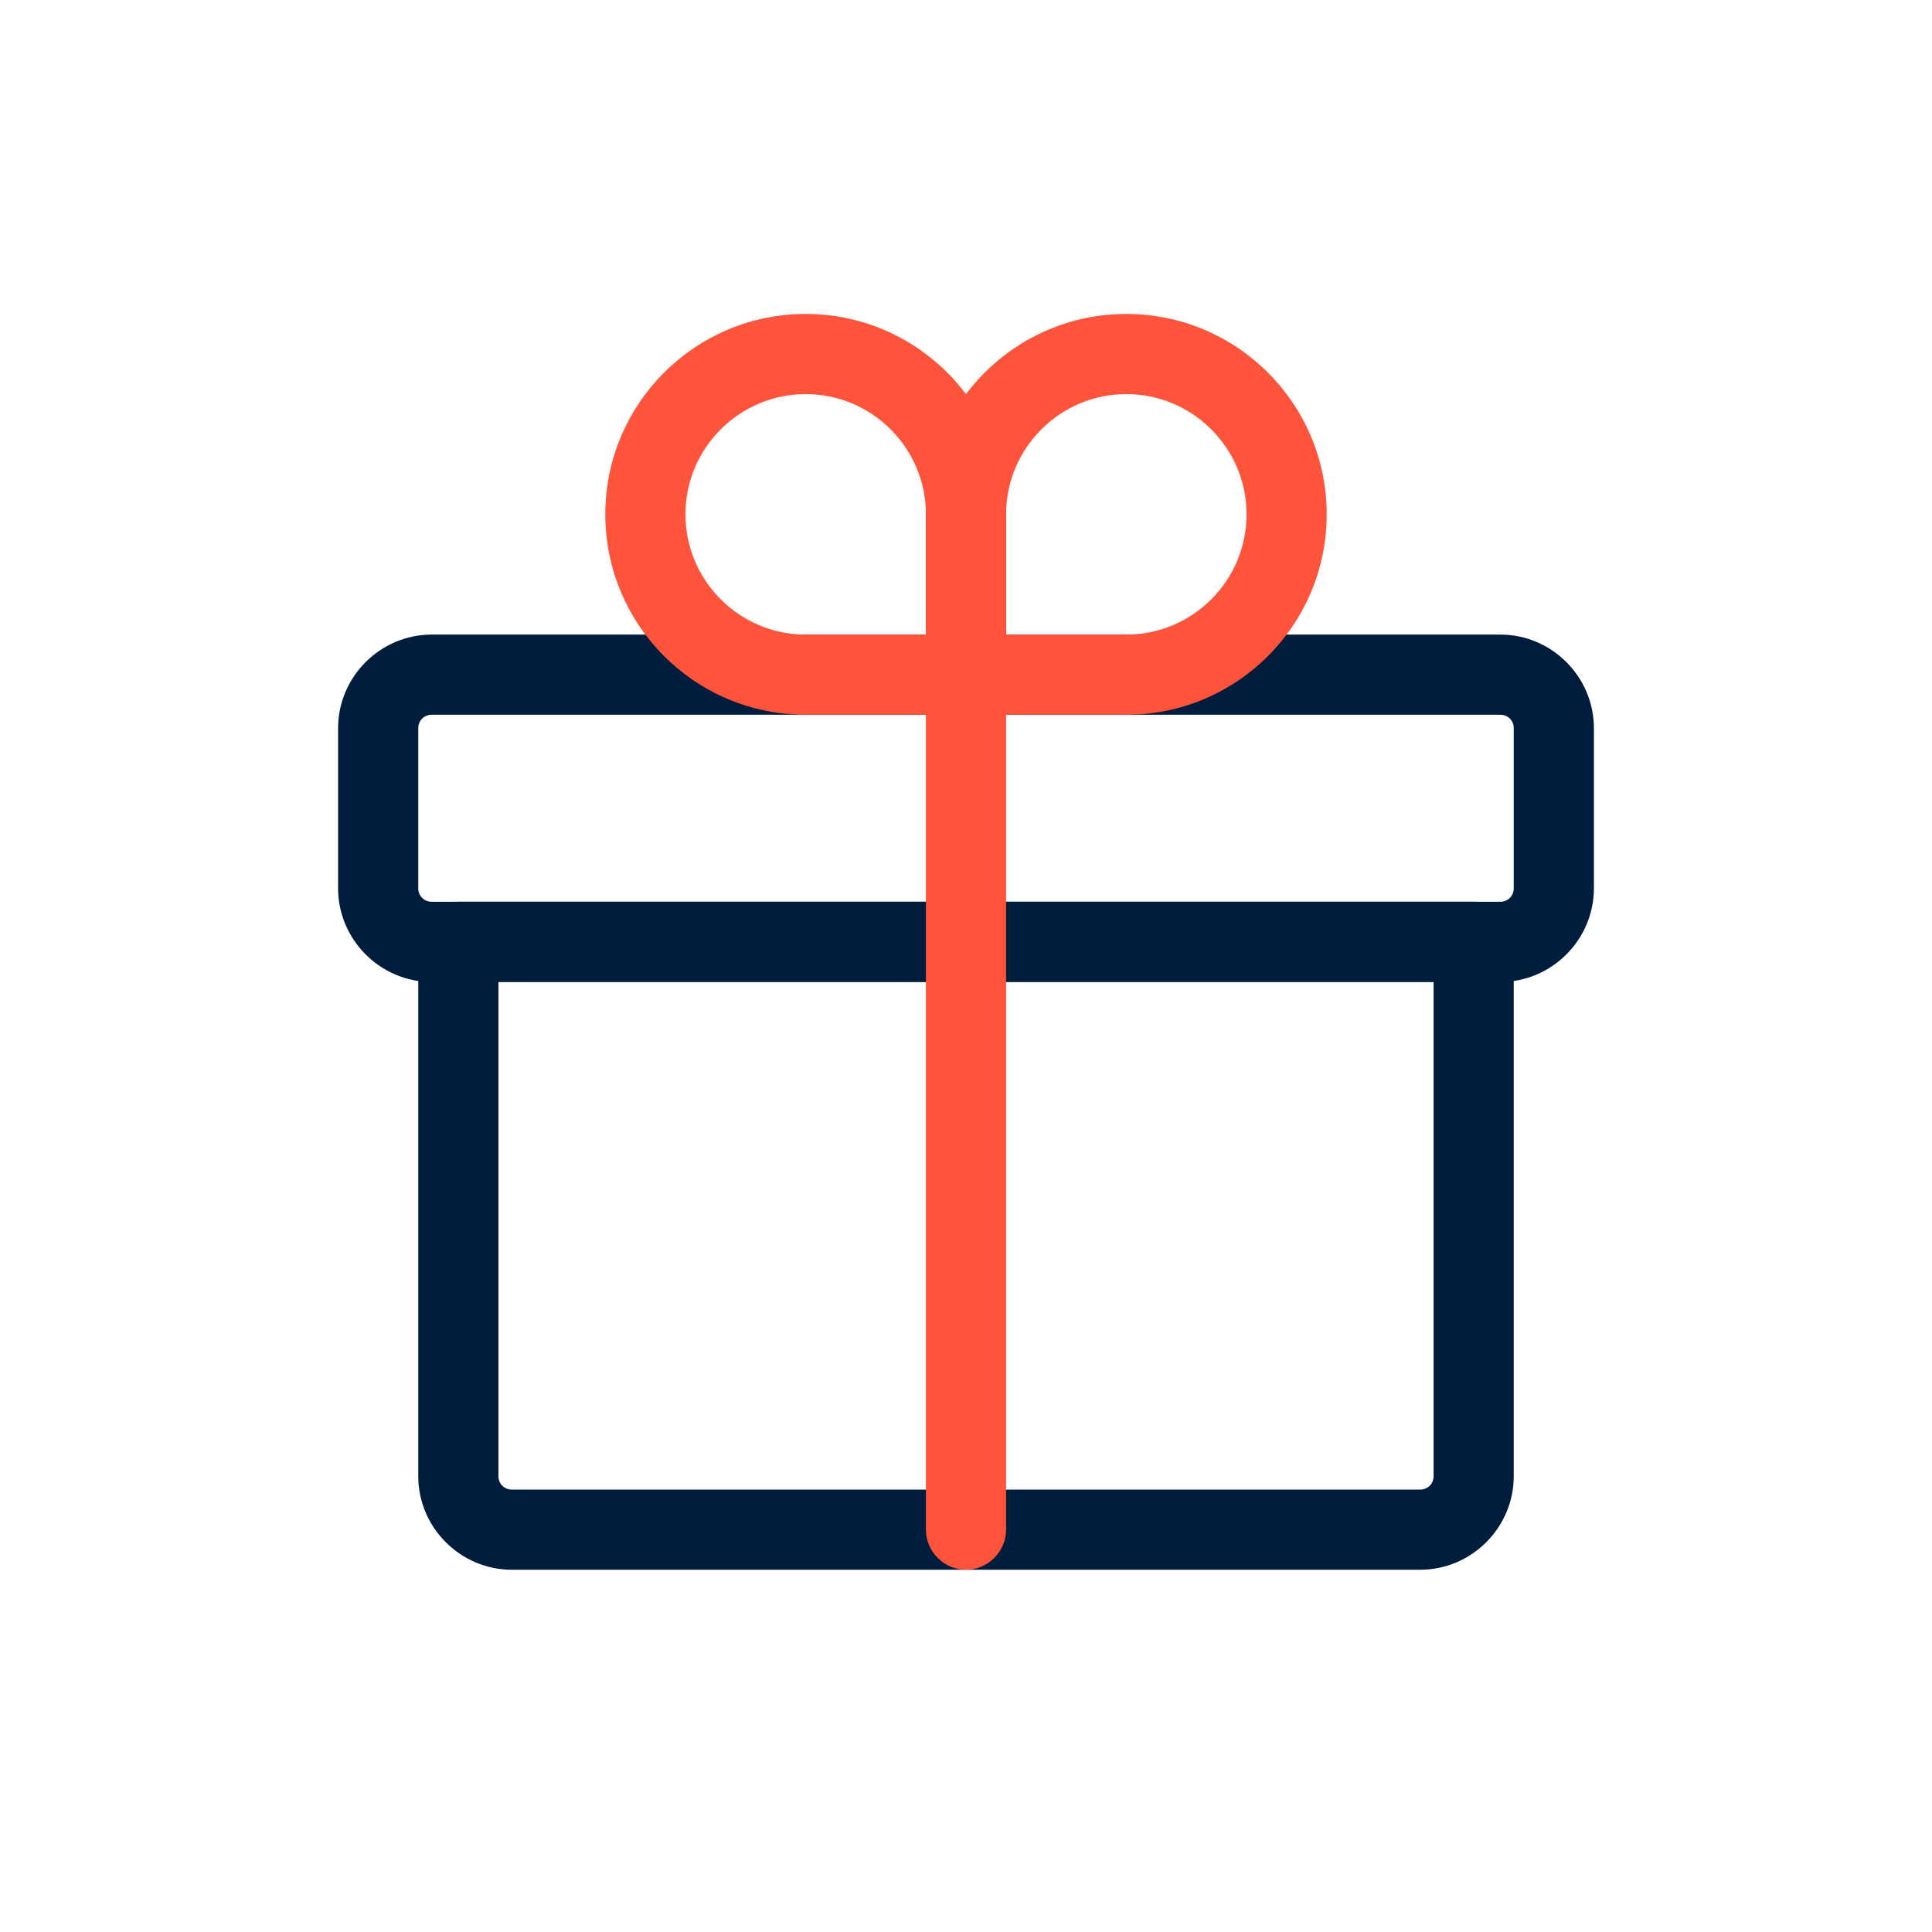 <svg width="80" height="80" viewBox="0 0 80 80" fill="none" xmlns="http://www.w3.org/2000/svg">
<g clip-path="url(#clip0_1264_1988)">
<path d="M58.809 65H21.192C19.067 65 17.319 63.252 17.319 61.128V39C17.319 38.093 18.072 37.34 18.979 37.34H61.022C61.929 37.34 62.681 38.093 62.681 39V61.128C62.681 63.252 60.933 65 58.809 65ZM20.639 40.66V61.128C20.639 61.438 20.882 61.681 21.192 61.681H58.809C59.118 61.681 59.362 61.438 59.362 61.128V40.66H20.639Z" fill="#011D3D"/>
<path d="M62.128 40.66H17.872C15.748 40.66 14 38.911 14 36.787V30.149C14 28.025 15.748 26.277 17.872 26.277H62.128C64.252 26.277 66 28.025 66 30.149V36.787C66 38.911 64.252 40.66 62.128 40.66ZM17.872 29.596C17.563 29.596 17.319 29.839 17.319 30.149V36.787C17.319 37.097 17.563 37.34 17.872 37.34H62.128C62.437 37.34 62.681 37.097 62.681 36.787V30.149C62.681 29.839 62.437 29.596 62.128 29.596H17.872Z" fill="#011D3D"/>
<path d="M40 29.596H33.362C28.781 29.596 25.064 25.878 25.064 21.298C25.064 16.717 28.781 13 33.362 13C37.942 13 41.66 16.717 41.66 21.298V27.936C41.66 28.843 40.907 29.596 40 29.596ZM33.362 16.319C30.618 16.319 28.383 18.554 28.383 21.298C28.383 24.042 30.618 26.277 33.362 26.277H38.341V21.298C38.341 18.554 36.106 16.319 33.362 16.319Z" fill="#FF543C"/>
<path d="M46.638 29.596H40C39.093 29.596 38.34 28.843 38.34 27.936V21.298C38.34 16.717 42.058 13 46.638 13C51.219 13 54.936 16.717 54.936 21.298C54.936 25.878 51.219 29.596 46.638 29.596ZM41.66 26.277H46.638C49.382 26.277 51.617 24.042 51.617 21.298C51.617 18.554 49.382 16.319 46.638 16.319C43.894 16.319 41.66 18.554 41.66 21.298V26.277Z" fill="#FF543C"/>
<path d="M40 65C39.093 65 38.34 64.248 38.34 63.34V27.936C38.34 27.029 39.093 26.277 40 26.277C40.907 26.277 41.66 27.029 41.66 27.936V63.34C41.66 64.248 40.907 65 40 65Z" fill="#FF543C"/>
</g>
<defs>
<clipPath id="clip0_1264_1988">
<rect width="52" height="52" fill="white" transform="translate(14 13)"/>
</clipPath>
</defs>
</svg>

